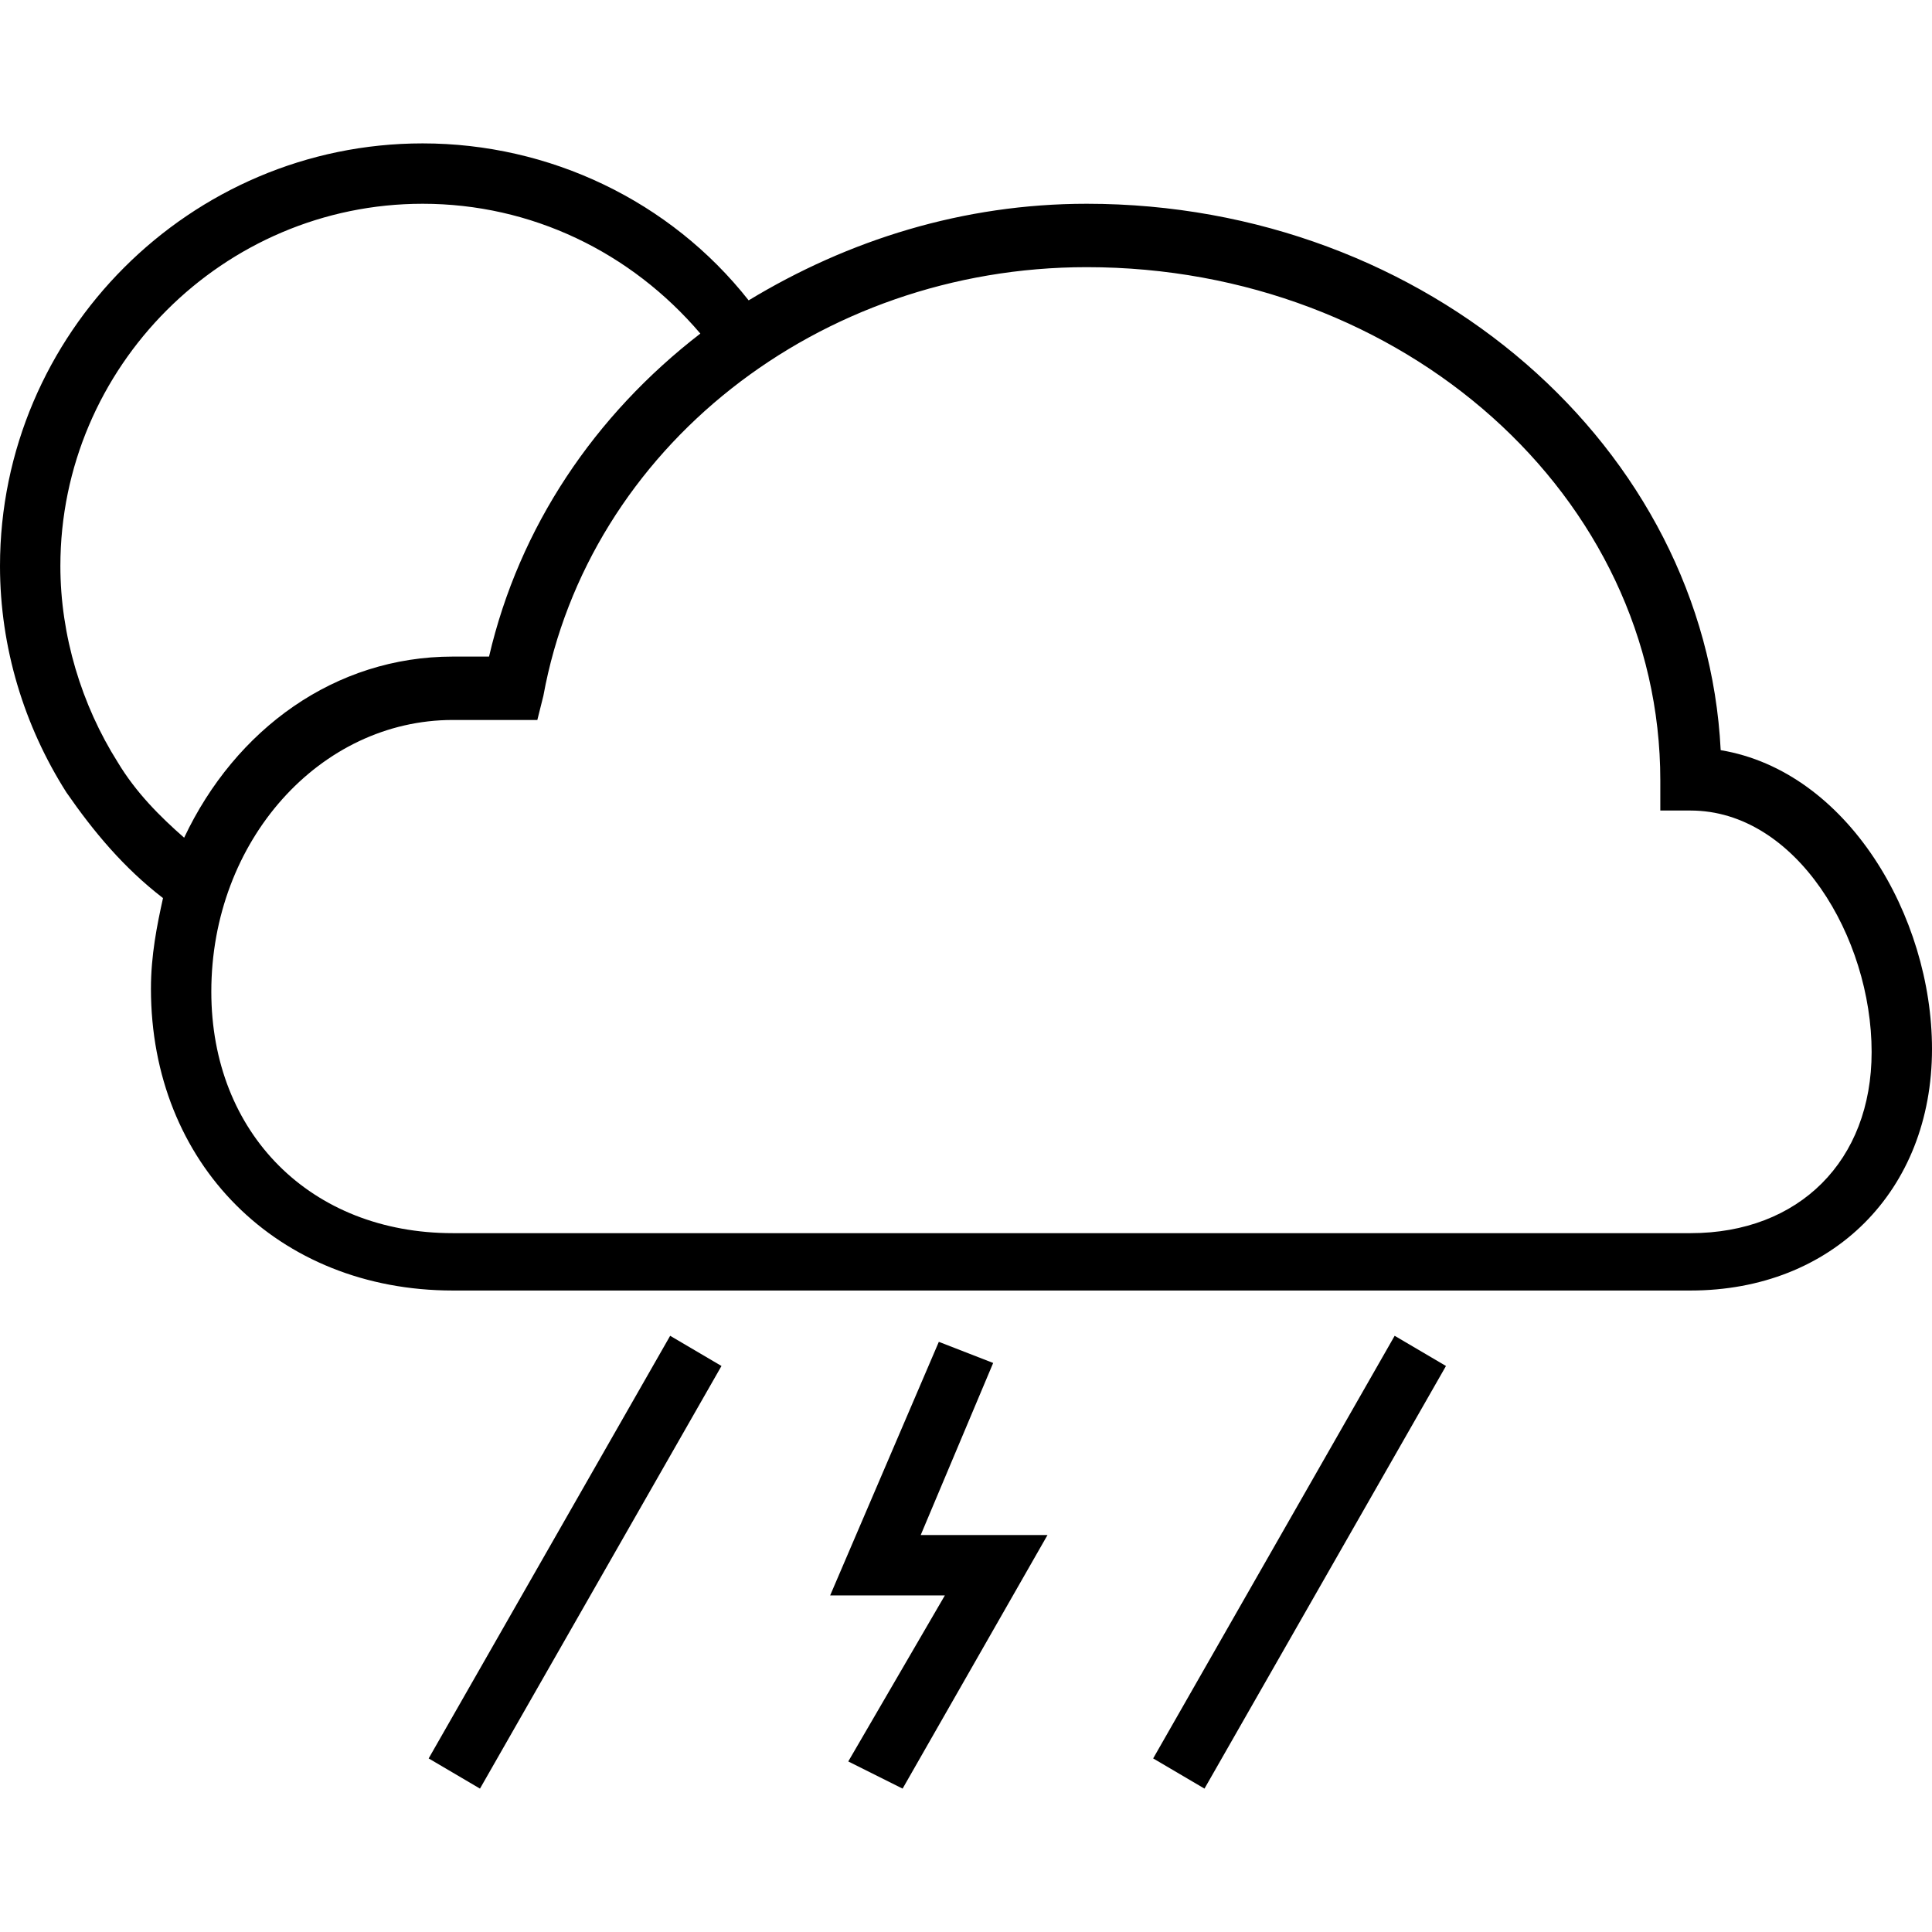 <?xml version="1.0" encoding="iso-8859-1"?>
<!-- Generator: Adobe Illustrator 19.1.0, SVG Export Plug-In . SVG Version: 6.00 Build 0)  -->
<svg version="1.1" id="Capa_1" xmlns="http://www.w3.org/2000/svg" xmlns:xlink="http://www.w3.org/1999/xlink" x="0px" y="0px"
	 viewBox="0 0 64 64" style="enable-background:new 0 0 64 64;" xml:space="preserve">
<g>
	<g>
		<g>
			<path d="M57,24.85c-0.5-10-9.7-18.1-21-18.1c-4.1,0-7.9,1.2-11.2,3.2c-2.6-3.3-6.6-5.2-10.8-5.2c-7.7,0-14,6.3-14,14
				c0,2.7,0.8,5.3,2.2,7.5c0.9,1.3,1.9,2.5,3.2,3.5c-0.2,0.9-0.4,1.9-0.4,3c0,5.8,4.2,10,10,10h41c4.7,0,8-3.3,8-8
				C64,30.35,61.2,25.55,57,24.85z M3.9,25.25c-1.2-1.9-1.9-4.2-1.9-6.5c0-6.6,5.4-12,12-12c3.6,0,6.9,1.6,9.2,4.3
				c-3.5,2.7-6,6.4-7,10.7H15c-3.9,0-7.2,2.4-8.9,6C5.3,27.05,4.5,26.25,3.9,25.25z M56,40.85H15c-4.7,0-8-3.3-8-8c0-5,3.6-9,8-9
				h2.8l0.2-0.8c1.5-8.2,9.1-14.2,18-14.2c10.5,0,19,7.6,19,17v1h1c3.5,0,6,4.2,6,8C62,38.45,59.6,40.85,56,40.85z"/>
			<polygon points="31.1,44.45 27.5,52.85 31.3,52.85 28.1,58.35 29.9,59.25 34.7,50.85 30.5,50.85 32.9,45.15 			"/>
			<path d="M23.9,45.25l-8,14l-1.7-1l8-14L23.9,45.25z"/>
			<path d="M47.9,45.25l-8,14l-1.7-1l8-14L47.9,45.25z"/>
		</g>
	</g>
</g>
<g>
</g>
<g>
</g>
<g>
</g>
<g>
</g>
<g>
</g>
<g>
</g>
<g>
</g>
<g>
</g>
<g>
</g>
<g>
</g>
<g>
</g>
<g>
</g>
<g>
</g>
<g>
</g>
<g>
</g>
</svg>

